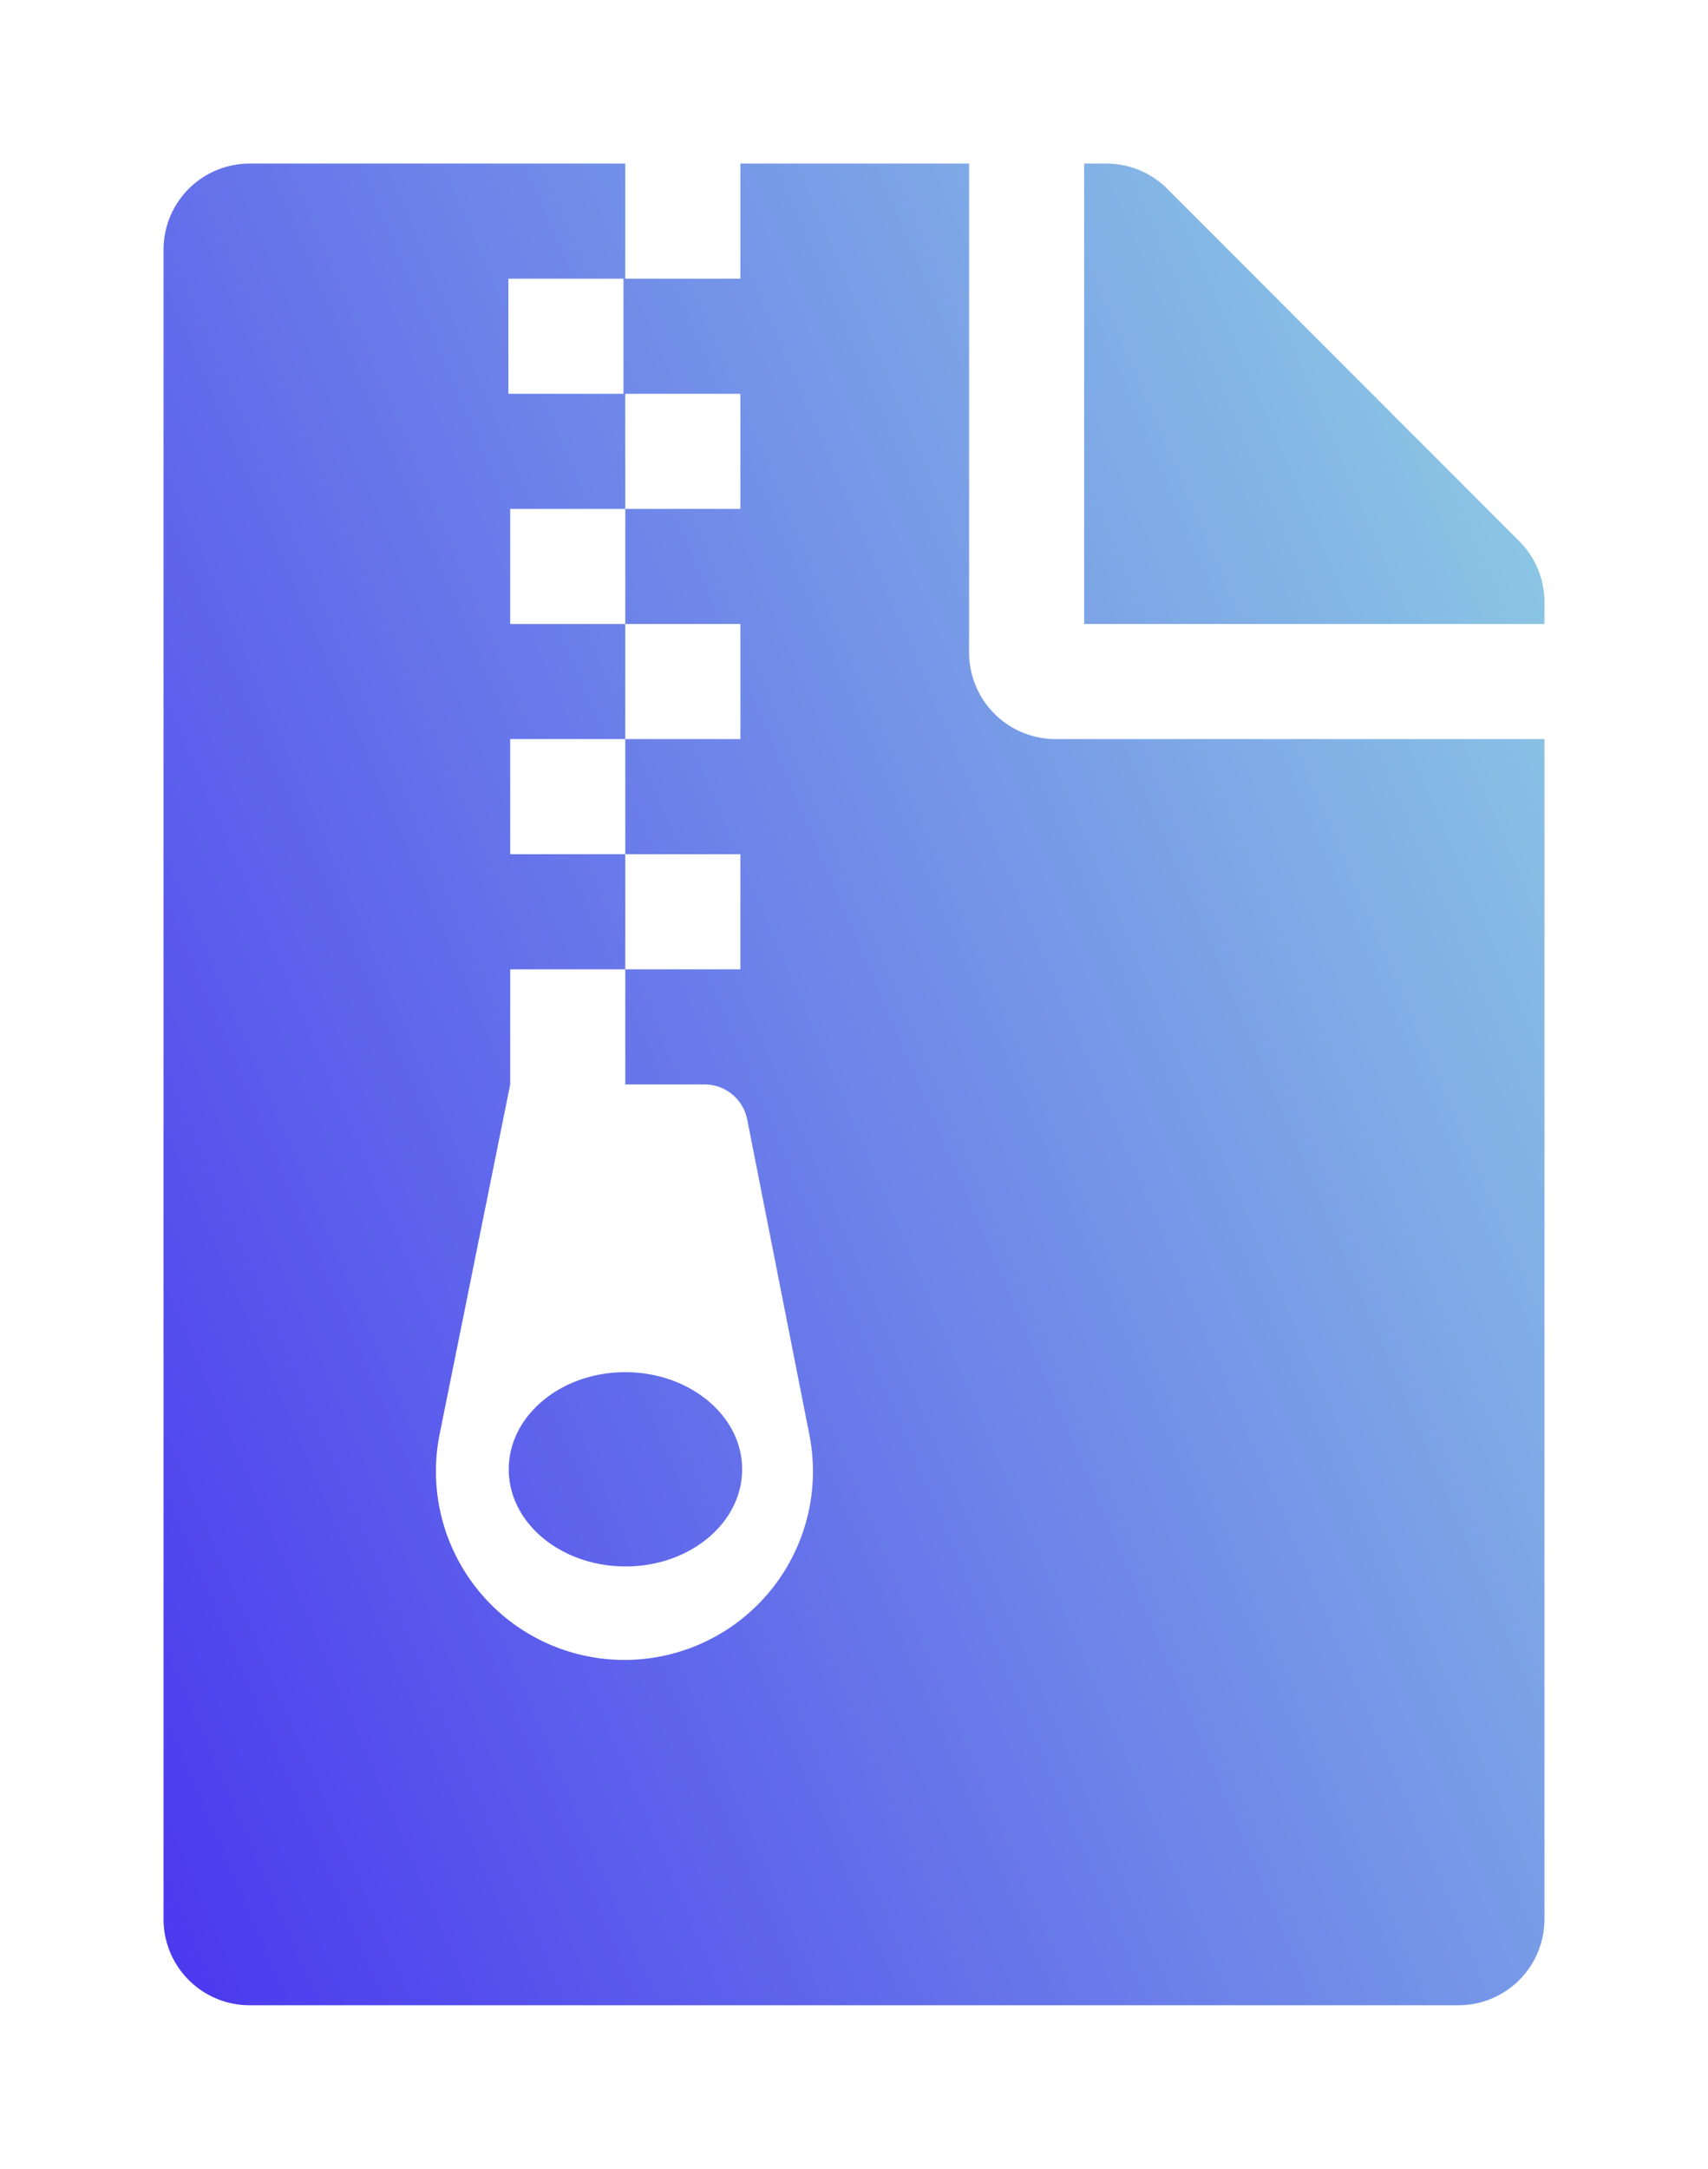 <svg xmlns="http://www.w3.org/2000/svg" xmlns:xlink="http://www.w3.org/1999/xlink" width="141" height="179" viewBox="0 0 141 179">
  <defs>
    <linearGradient id="linear-gradient" x1="-0.155" y1="1" x2="1.342" y2="0.143" gradientUnits="objectBoundingBox">
      <stop offset="0" stop-color="#4327f0"/>
      <stop offset="1" stop-color="#9dede1"/>
    </linearGradient>
    <filter id="tets" x="0" y="0" width="141" height="179" filterUnits="userSpaceOnUse">
      <feOffset dx="-4" dy="4" input="SourceAlpha"/>
      <feGaussianBlur stdDeviation="4.5" result="blur"/>
      <feFlood flood-color="#4327f0" flood-opacity="0.451"/>
      <feComposite operator="in" in2="blur"/>
      <feComposite in="SourceGraphic"/>
    </filter>
  </defs>
  <g transform="matrix(1, 0, 0, 1, 0, 0)" filter="url(#tets)">
    <path id="tets-2" data-name="tets" d="M111.922,31.172,82.858,2.078A7.12,7.12,0,0,0,77.811,0H76V38h38V36.189A7.1,7.1,0,0,0,111.922,31.172ZM38.119,99.75c-5.314,0-9.619,3.592-9.619,8.016,0,4.453,4.334,8.016,9.648,8.016s9.619-3.592,9.619-8.016S43.433,99.75,38.119,99.75ZM66.5,40.375V0H47.619V9.5h-9.5V0H7.125A7.108,7.108,0,0,0,0,7.125v137.75A7.108,7.108,0,0,0,7.125,152h99.75A7.108,7.108,0,0,0,114,144.875V47.5H73.625A7.146,7.146,0,0,1,66.5,40.375ZM28.47,9.5h9.5V19h-9.5Zm9.589,114A15.568,15.568,0,0,1,22.8,104.827L28.619,76V66.5h9.5V57h-9.5V47.5h9.5V38h-9.5V28.5h9.5V19h9.5v9.5h-9.5V38h9.5v9.5h-9.5V57h9.5v9.5h-9.5V76H44.68a3.59,3.59,0,0,1,3.5,2.88l5.136,26.036A15.567,15.567,0,0,1,38.059,123.5Z" transform="translate(17.5 9.5)" fill="url(#linear-gradient)"/>
  </g>
</svg>
